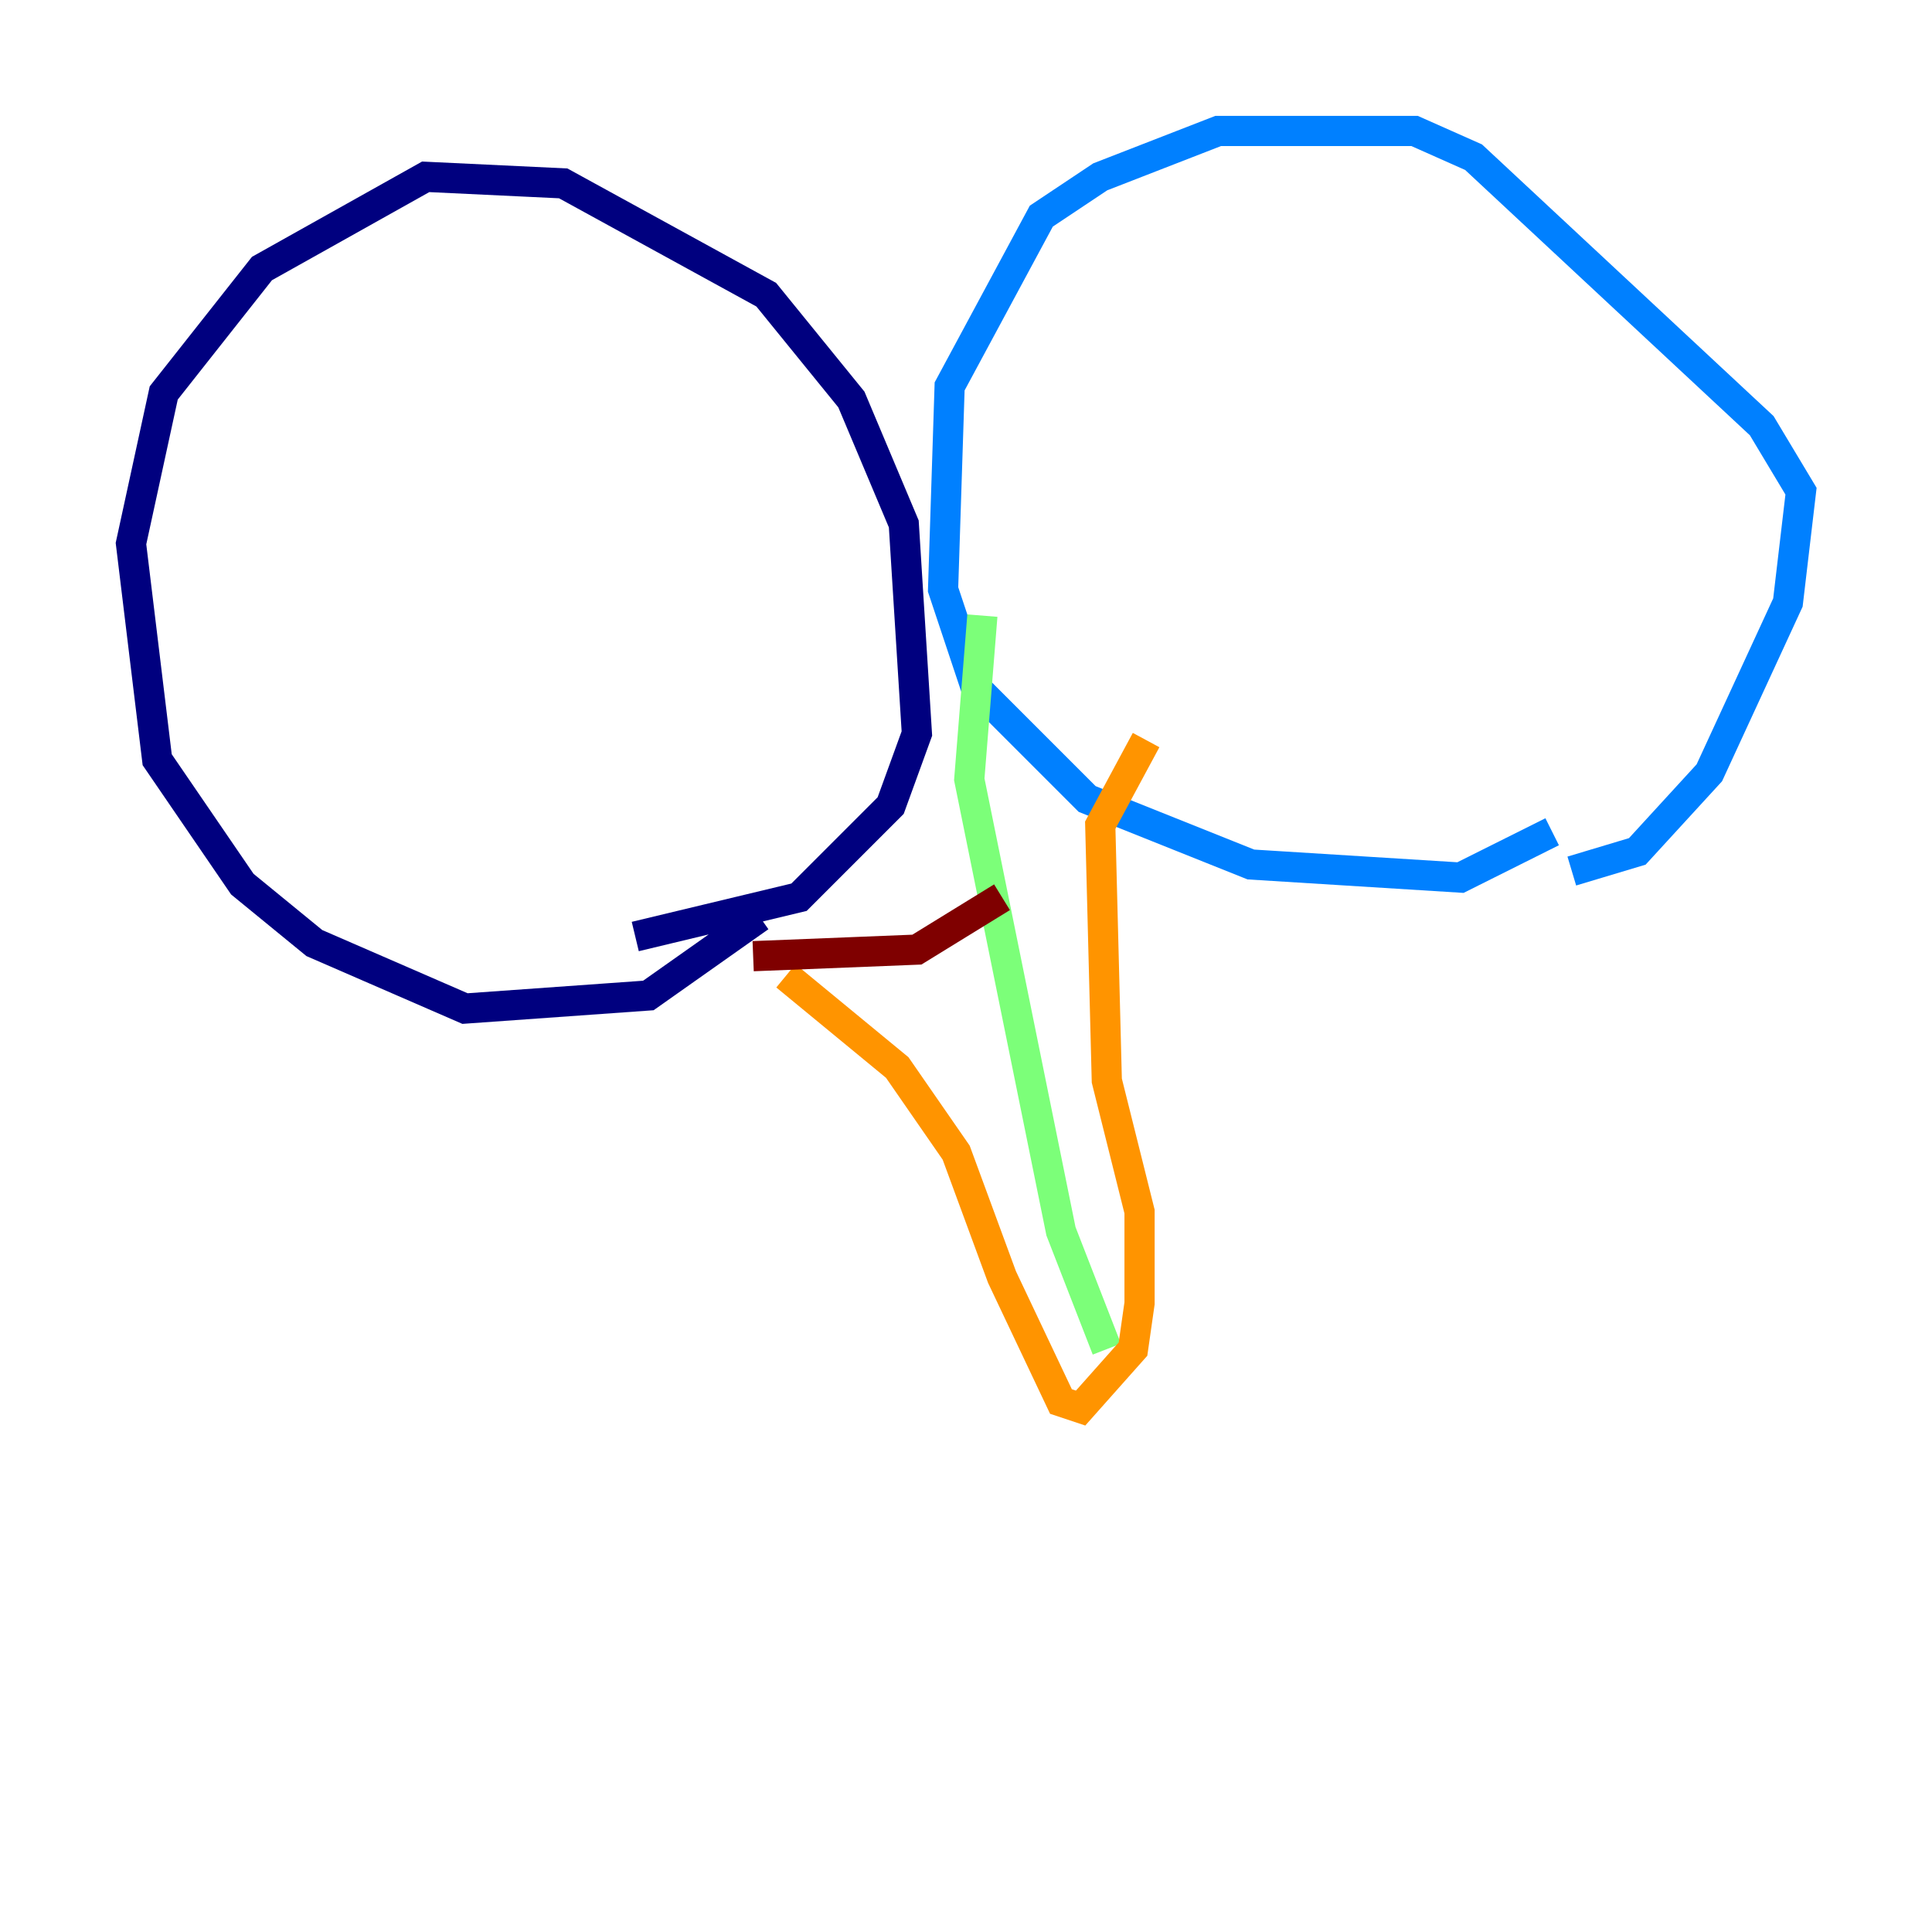 <?xml version="1.0" encoding="utf-8" ?>
<svg baseProfile="tiny" height="128" version="1.2" viewBox="0,0,128,128" width="128" xmlns="http://www.w3.org/2000/svg" xmlns:ev="http://www.w3.org/2001/xml-events" xmlns:xlink="http://www.w3.org/1999/xlink"><defs /><polyline fill="none" points="50.332,60.746 42.956,65.953 30.807,66.82 20.827,62.481 16.054,58.576 10.414,50.332 8.678,36.014 10.848,26.034 17.356,17.79 28.203,11.715 37.315,12.149 50.766,19.525 56.407,26.468 59.878,34.712 60.746,48.597 59.01,53.37 52.936,59.444 42.088,62.047" stroke="#00007f" stroke-width="2" /><polyline fill="none" points="102.834,55.105 96.759,58.142 82.875,57.275 72.027,52.936 64.651,45.559 62.481,39.051 62.915,25.6 68.99,14.319 72.895,11.715 80.705,8.678 93.722,8.678 97.627,10.414 116.719,28.203 119.322,32.542 118.454,39.919 113.248,51.2 108.475,56.407 104.136,57.709" stroke="#0080ff" stroke-width="2" /><polyline fill="none" points="65.085,40.786 64.217,51.634 70.291,81.573 73.329,89.383" stroke="#7cff79" stroke-width="2" /><polyline fill="none" points="52.068,64.651 59.444,70.725 63.349,76.366 66.386,84.61 70.291,92.854 71.593,93.288 75.064,89.383 75.498,86.346 75.498,80.271 73.329,71.593 72.895,54.671 75.932,49.031" stroke="#ff9400" stroke-width="2" /><polyline fill="none" points="66.386,59.444 60.746,62.915 49.898,63.349" stroke="#7f0000" stroke-width="2" /></svg>